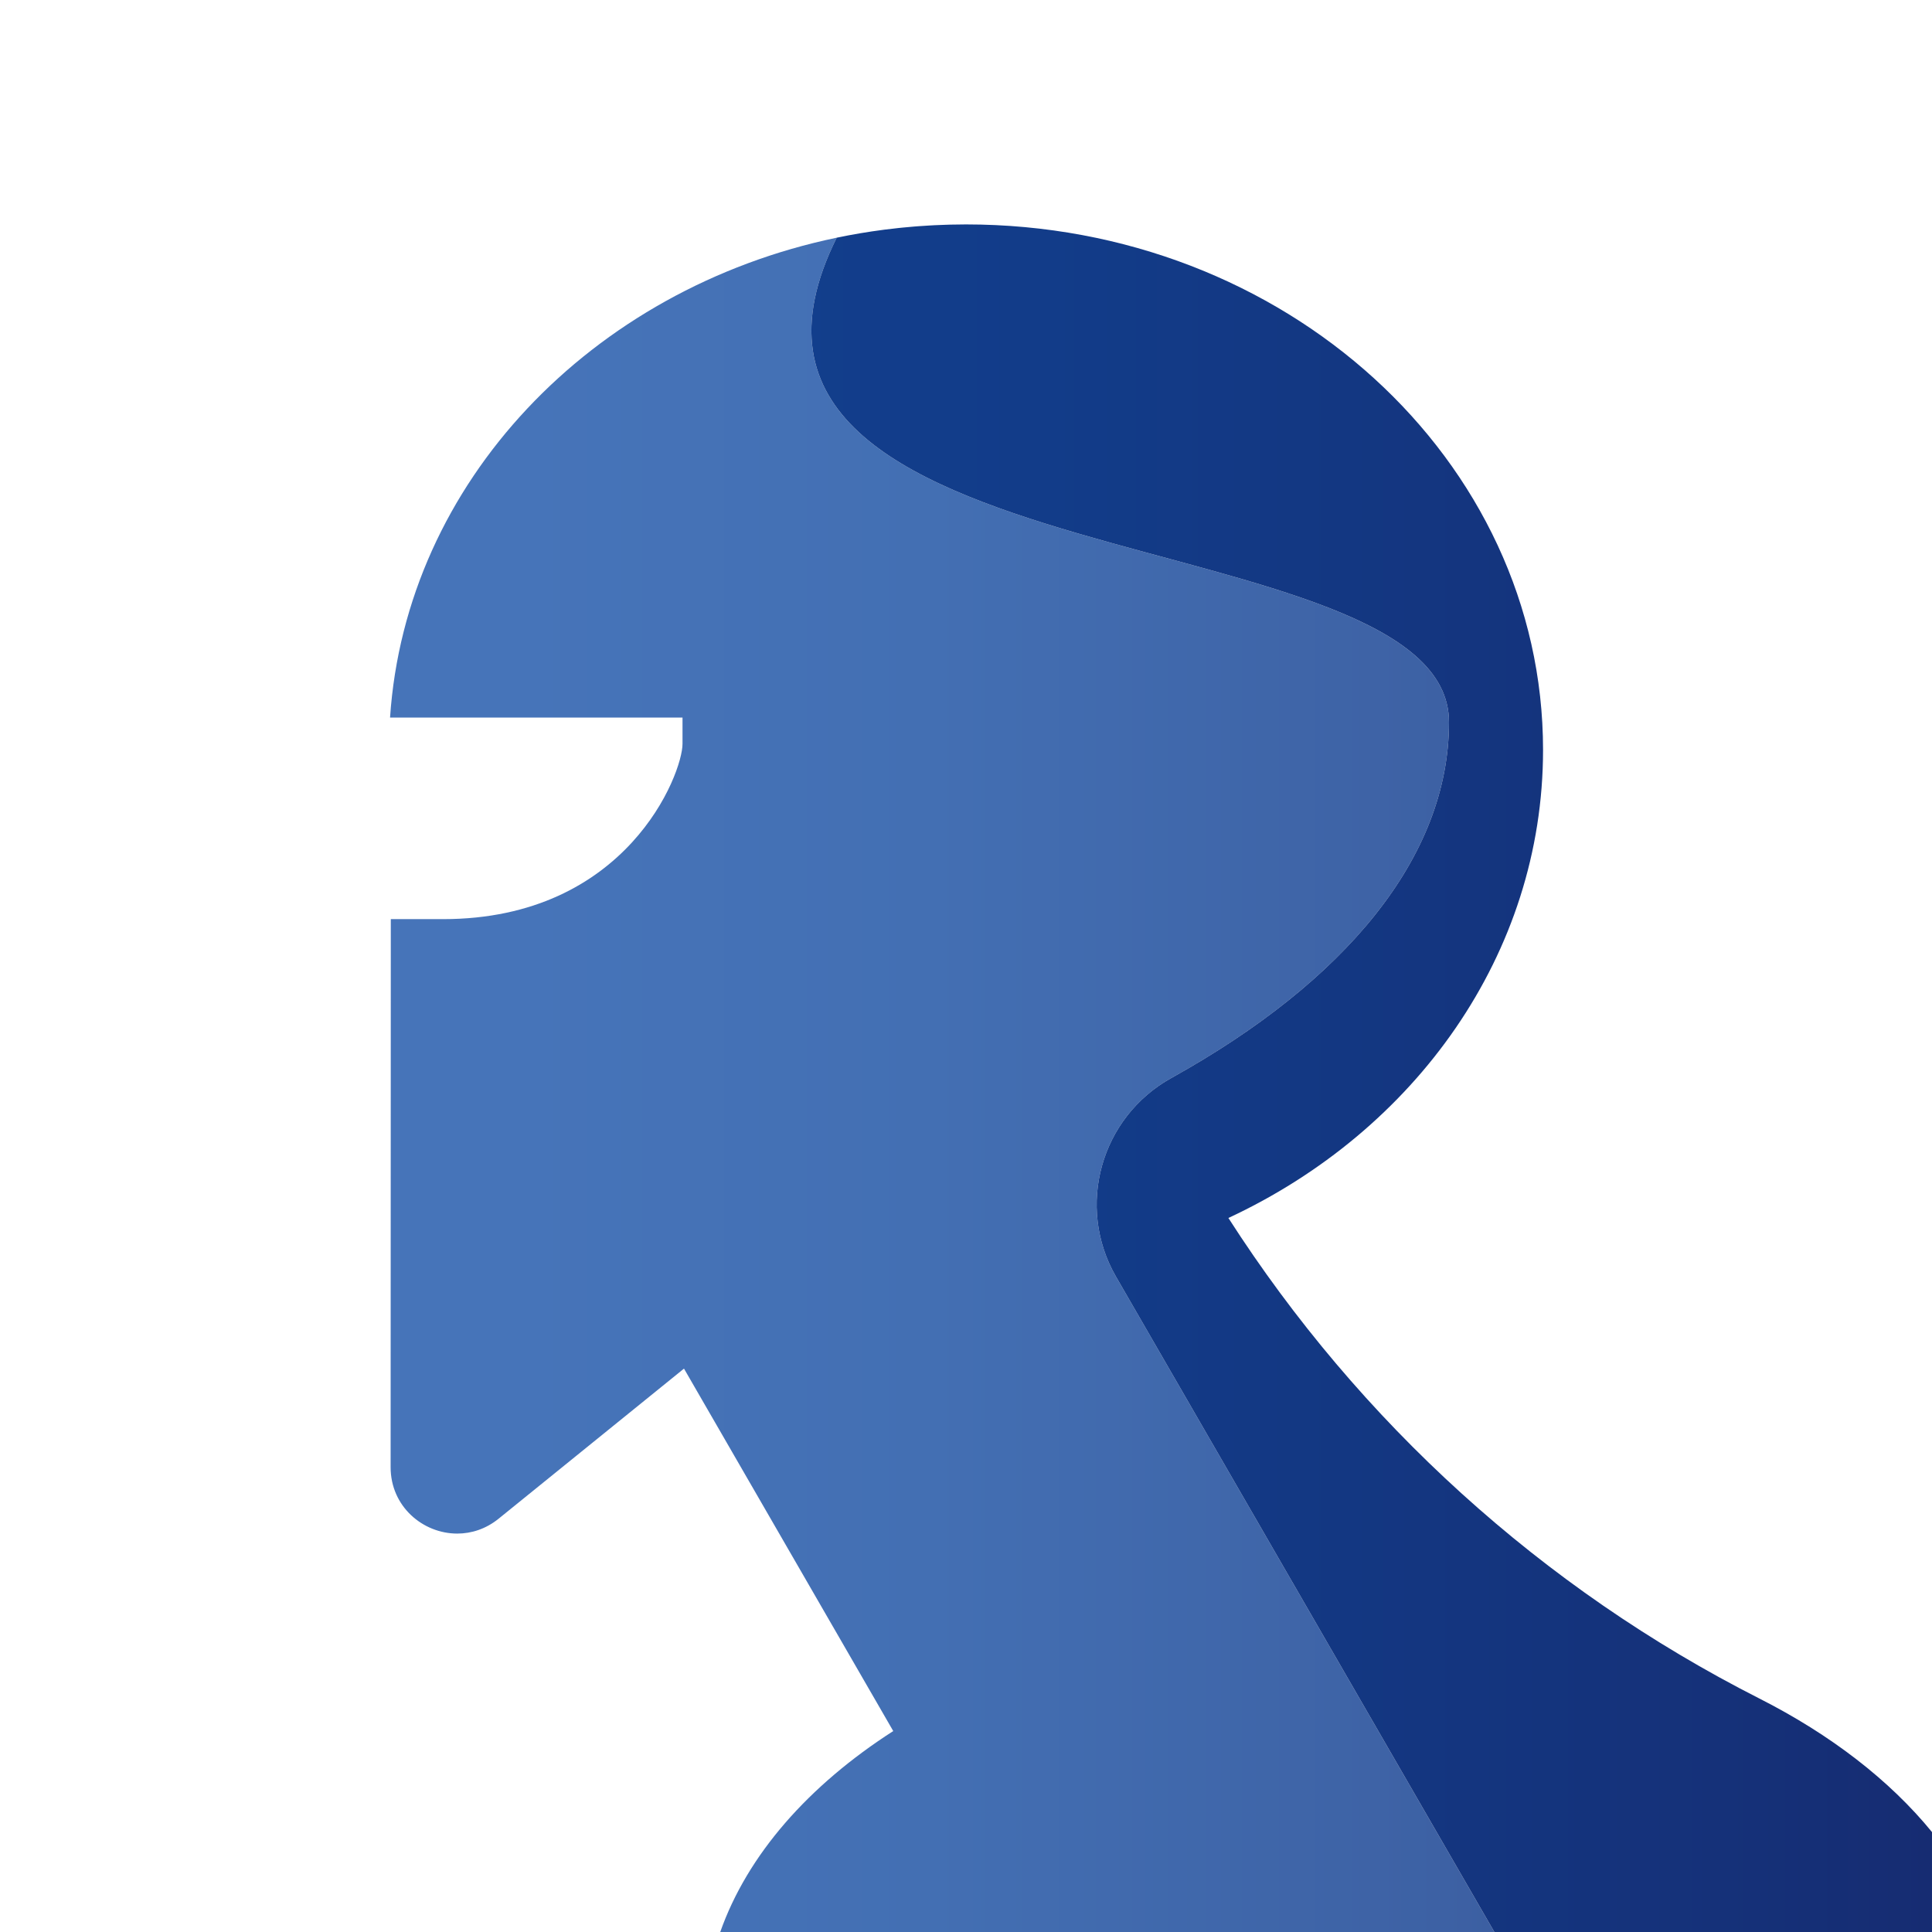 <?xml version="1.0" encoding="UTF-8"?><svg xmlns="http://www.w3.org/2000/svg" xmlns:xlink="http://www.w3.org/1999/xlink" viewBox="0 0 512 512"><defs><style>.af{fill:url(#r);}.ag{fill:url(#s);}</style><linearGradient id="r" x1="7816.713" y1="2995.83" x2="7817.713" y2="2995.83" gradientTransform="translate(-4671504.58 1790725.848) scale(597.644 -597.644)" gradientUnits="userSpaceOnUse"><stop offset="0" stop-color="#4674b9"/><stop offset=".179" stop-color="#436fb3"/><stop offset=".402" stop-color="#3d61a4"/><stop offset=".649" stop-color="#334b8a"/><stop offset=".912" stop-color="#242b67"/><stop offset="1" stop-color="#1f205a"/></linearGradient><linearGradient id="s" x1="7816.713" y1="2995.833" x2="7817.713" y2="2995.833" gradientTransform="translate(-4671504.58 1790725.848) scale(597.644 -597.644)" gradientUnits="userSpaceOnUse"><stop offset="0" stop-color="#12408f"/><stop offset=".232" stop-color="#123c89"/><stop offset=".527" stop-color="#153179"/><stop offset=".854" stop-color="#181f60"/><stop offset="1" stop-color="#1b1652"/></linearGradient></defs><g id="a"/><g id="b"/><g id="c"/><g id="d"/><g id="e"><g id="f"/><g id="g"/><g id="h"/><g id="i"/><g id="j"/></g><g id="k"/><g id="l"><g id="m"/><g id="n"/><g id="o"/></g><g id="p"/><g id="q"><g><path class="af" d="M221.735,62.992c-65.004,13.552-114.21,64.82-118.366,127.169h77.503v6.969c0,7.896-14.71,46.451-63.484,46.451h-13.82l-.05,145.227c-.004,10.453,8.57,17.607,17.654,17.607,3.76,0,7.606-1.224,10.969-3.947l49.122-39.772,55.455,96.052c-22.419,14.403-38.621,32.745-45.849,53.254h205.154l-100.267-173.666c-10.713-18.555-4.08-42.246,14.654-52.645,45.926-25.498,73.591-58.396,73.591-94.31,0-55.266-208.549-35.412-162.266-128.387"/><path class="ag" d="M256,59.474c-1.384,0-2.765,.021-4.142,.054-.41,.01-.817,.029-1.226,.041-.981,.031-1.96,.068-2.935,.114-.444,.023-.889,.05-1.333,.075-.96,.054-1.919,.114-2.876,.185-.409,.029-.815,.062-1.224,.095-1.033,.085-2.064,.178-3.091,.28-.313,.033-.625,.062-.939,.095-1.242,.131-2.478,.274-3.711,.432-.091,.012-.183,.021-.276,.035-4.229,.548-8.402,1.255-12.511,2.112h-.002c-46.283,92.976,162.266,73.122,162.266,128.387,0,35.914-27.665,68.811-73.591,94.31-18.734,10.4-25.367,34.091-14.654,52.645l100.267,173.666h115.977v-26.485c-11.23-13.762-26.881-25.823-45.766-35.402-57.496-29.171-105.967-73.247-140.695-127.335h0c49.502-23.052,83.388-69.949,83.388-124.052,0-76.908-68.468-139.253-152.928-139.253"/></g></g><g id="t"/><g id="u"><g id="v"/><g id="w"/><g id="x"/></g><g id="y"/><g id="a`"/><g id="aa"/><g id="ab"><g id="ac"/></g><g id="ad"/><g id="ae"/></svg>